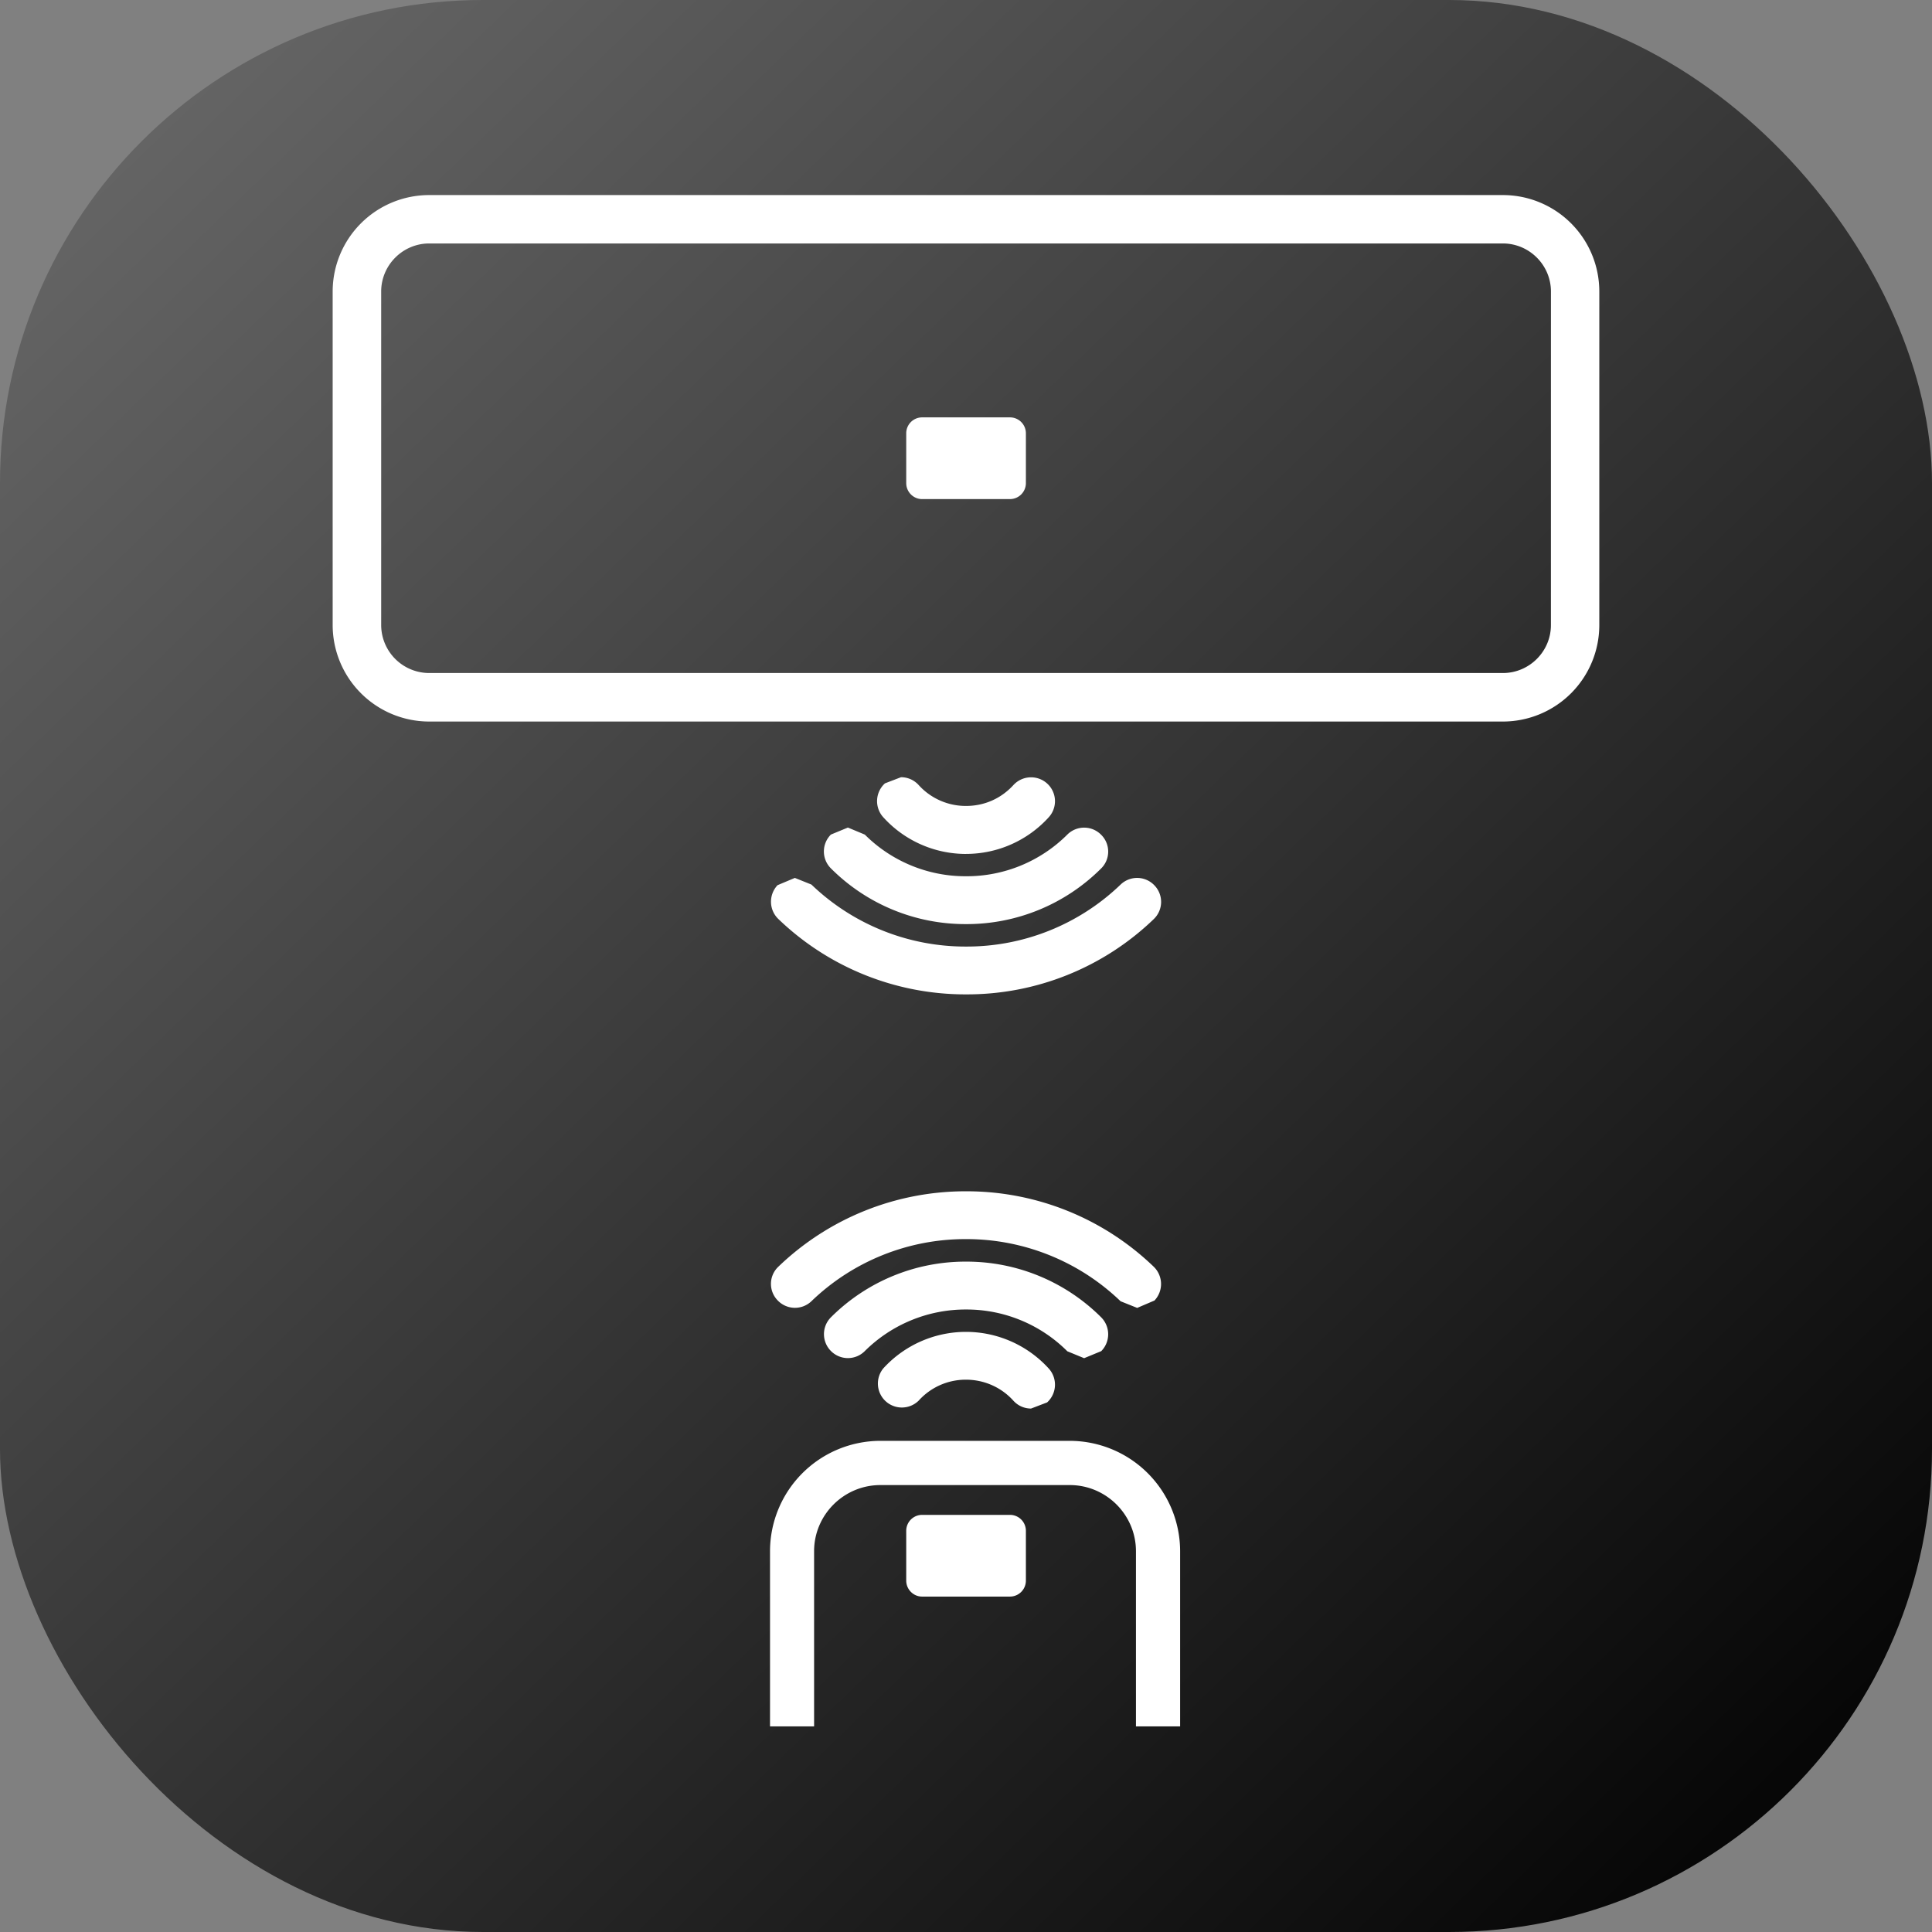 <svg fill="none" xmlns="http://www.w3.org/2000/svg" viewBox="0 0 64 64"><rect x="0" y="0" width="64" height="64" fill="#808080" stroke="none"/><g clip-path="url(#clip0_132_34280)"><rect width="64" height="64" rx="16" fill="url(#paint0_linear_132_34280)"/><path d="M33.456 50.182h-2.912a.527.527 0 0 0-.524.523v1.656c0 .29.238.528.524.528h2.912a.529.529 0 0 0 .528-.528v-1.655a.528.528 0 0 0-.528-.524Zm0-36.356h-2.912a.527.527 0 0 0-.524.524v1.655c0 .291.238.528.524.528h2.912a.529.529 0 0 0 .528-.528V14.35a.528.528 0 0 0-.528-.524Z" fill="#fff"/><path d="M35.438 47.73h-6.275a3.66 3.66 0 0 0-3.655 3.656v5.802h1.46v-5.802c0-1.206.985-2.191 2.195-2.191h6.275c1.206 0 2.192.985 2.192 2.191v5.802h1.463v-5.802a3.66 3.66 0 0 0-3.655-3.656Z" fill="#fff"/><path fill-rule="evenodd" clip-rule="evenodd" d="M14.219 6.462a3.197 3.197 0 0 0-3.199 3.195v11.05a3.2 3.2 0 0 0 3.199 3.195h35.565a3.196 3.196 0 0 0 3.195-3.195V9.657a3.194 3.194 0 0 0-3.195-3.195H14.219Zm-1.592 3.195c0-.876.716-1.592 1.592-1.592h35.565c.876 0 1.593.716 1.593 1.592l-.001 11.05c0 .874-.716 1.588-1.592 1.588H14.219a1.593 1.593 0 0 1-1.592-1.588V9.657Z" fill="#fff"/><path d="M32 44.12a3.708 3.708 0 0 0-2.74 1.21.794.794 0 0 0 1.172 1.068A2.096 2.096 0 0 1 32 45.704c.603 0 1.169.253 1.568.694.158.175.37.262.587.262l.532-.203a.795.795 0 0 0 .054-1.123A3.709 3.709 0 0 0 32 44.12Z" fill="#fff"/><path d="m35.915 44.991.565-.233a.795.795 0 0 0-.004-1.122 6.307 6.307 0 0 0-4.474-1.843 6.3 6.3 0 0 0-4.475 1.843.79.79 0 0 0 0 1.119.79.79 0 0 0 1.118.004 4.736 4.736 0 0 1 3.356-1.38 4.72 4.72 0 0 1 3.356 1.384l.557.229Z" fill="#fff"/><path d="M25.76 43.076a.79.79 0 0 0 1.118.03 7.345 7.345 0 0 1 5.124-2.059 7.36 7.36 0 0 1 5.119 2.059l.55.22.573-.245a.797.797 0 0 0-.024-1.118 8.933 8.933 0 0 0-6.218-2.5 8.94 8.94 0 0 0-6.22 2.5.783.783 0 0 0-.021 1.114h-.001ZM32 28.287a3.696 3.696 0 0 0 2.741-1.214.79.79 0 0 0-.054-1.119.794.794 0 0 0-1.118.054c-.408.445-.96.69-1.568.69a2.104 2.104 0 0 1-1.567-.69.786.786 0 0 0-.587-.262l-.532.204a.795.795 0 0 0-.055 1.123 3.696 3.696 0 0 0 2.741 1.215v-.001Z" fill="#fff"/><path d="m28.087 27.414-.562.232a.79.79 0 0 0 .004 1.124 6.29 6.29 0 0 0 4.47 1.842 6.3 6.3 0 0 0 4.476-1.842.783.783 0 0 0 .004-1.115.79.79 0 0 0-1.123-.008A4.716 4.716 0 0 1 32 29.027a4.718 4.718 0 0 1-3.352-1.38l-.56-.233h-.002Z" fill="#fff"/><path d="m26.33 29.082-.573.241c-.3.32-.287.82.029 1.122a8.932 8.932 0 0 0 6.217 2.495 8.914 8.914 0 0 0 6.217-2.494.788.788 0 0 0 .02-1.119.79.79 0 0 0-1.118-.025 7.35 7.35 0 0 1-5.12 2.054 7.367 7.367 0 0 1-5.123-2.054l-.548-.22Z" fill="#fff"/></g><defs><linearGradient id="paint0_linear_132_34280" x1="61.846" y1="64" x2="-4.1" y2="-4.205" gradientUnits="userSpaceOnUse"><stop stop-color="currentColor"/><stop offset="1" stop-color="currentColor" stop-opacity=".1"/></linearGradient><clipPath id="clip0_132_34280"><path fill="#fff" d="M0 0h64v64H0z"/></clipPath></defs></svg>
